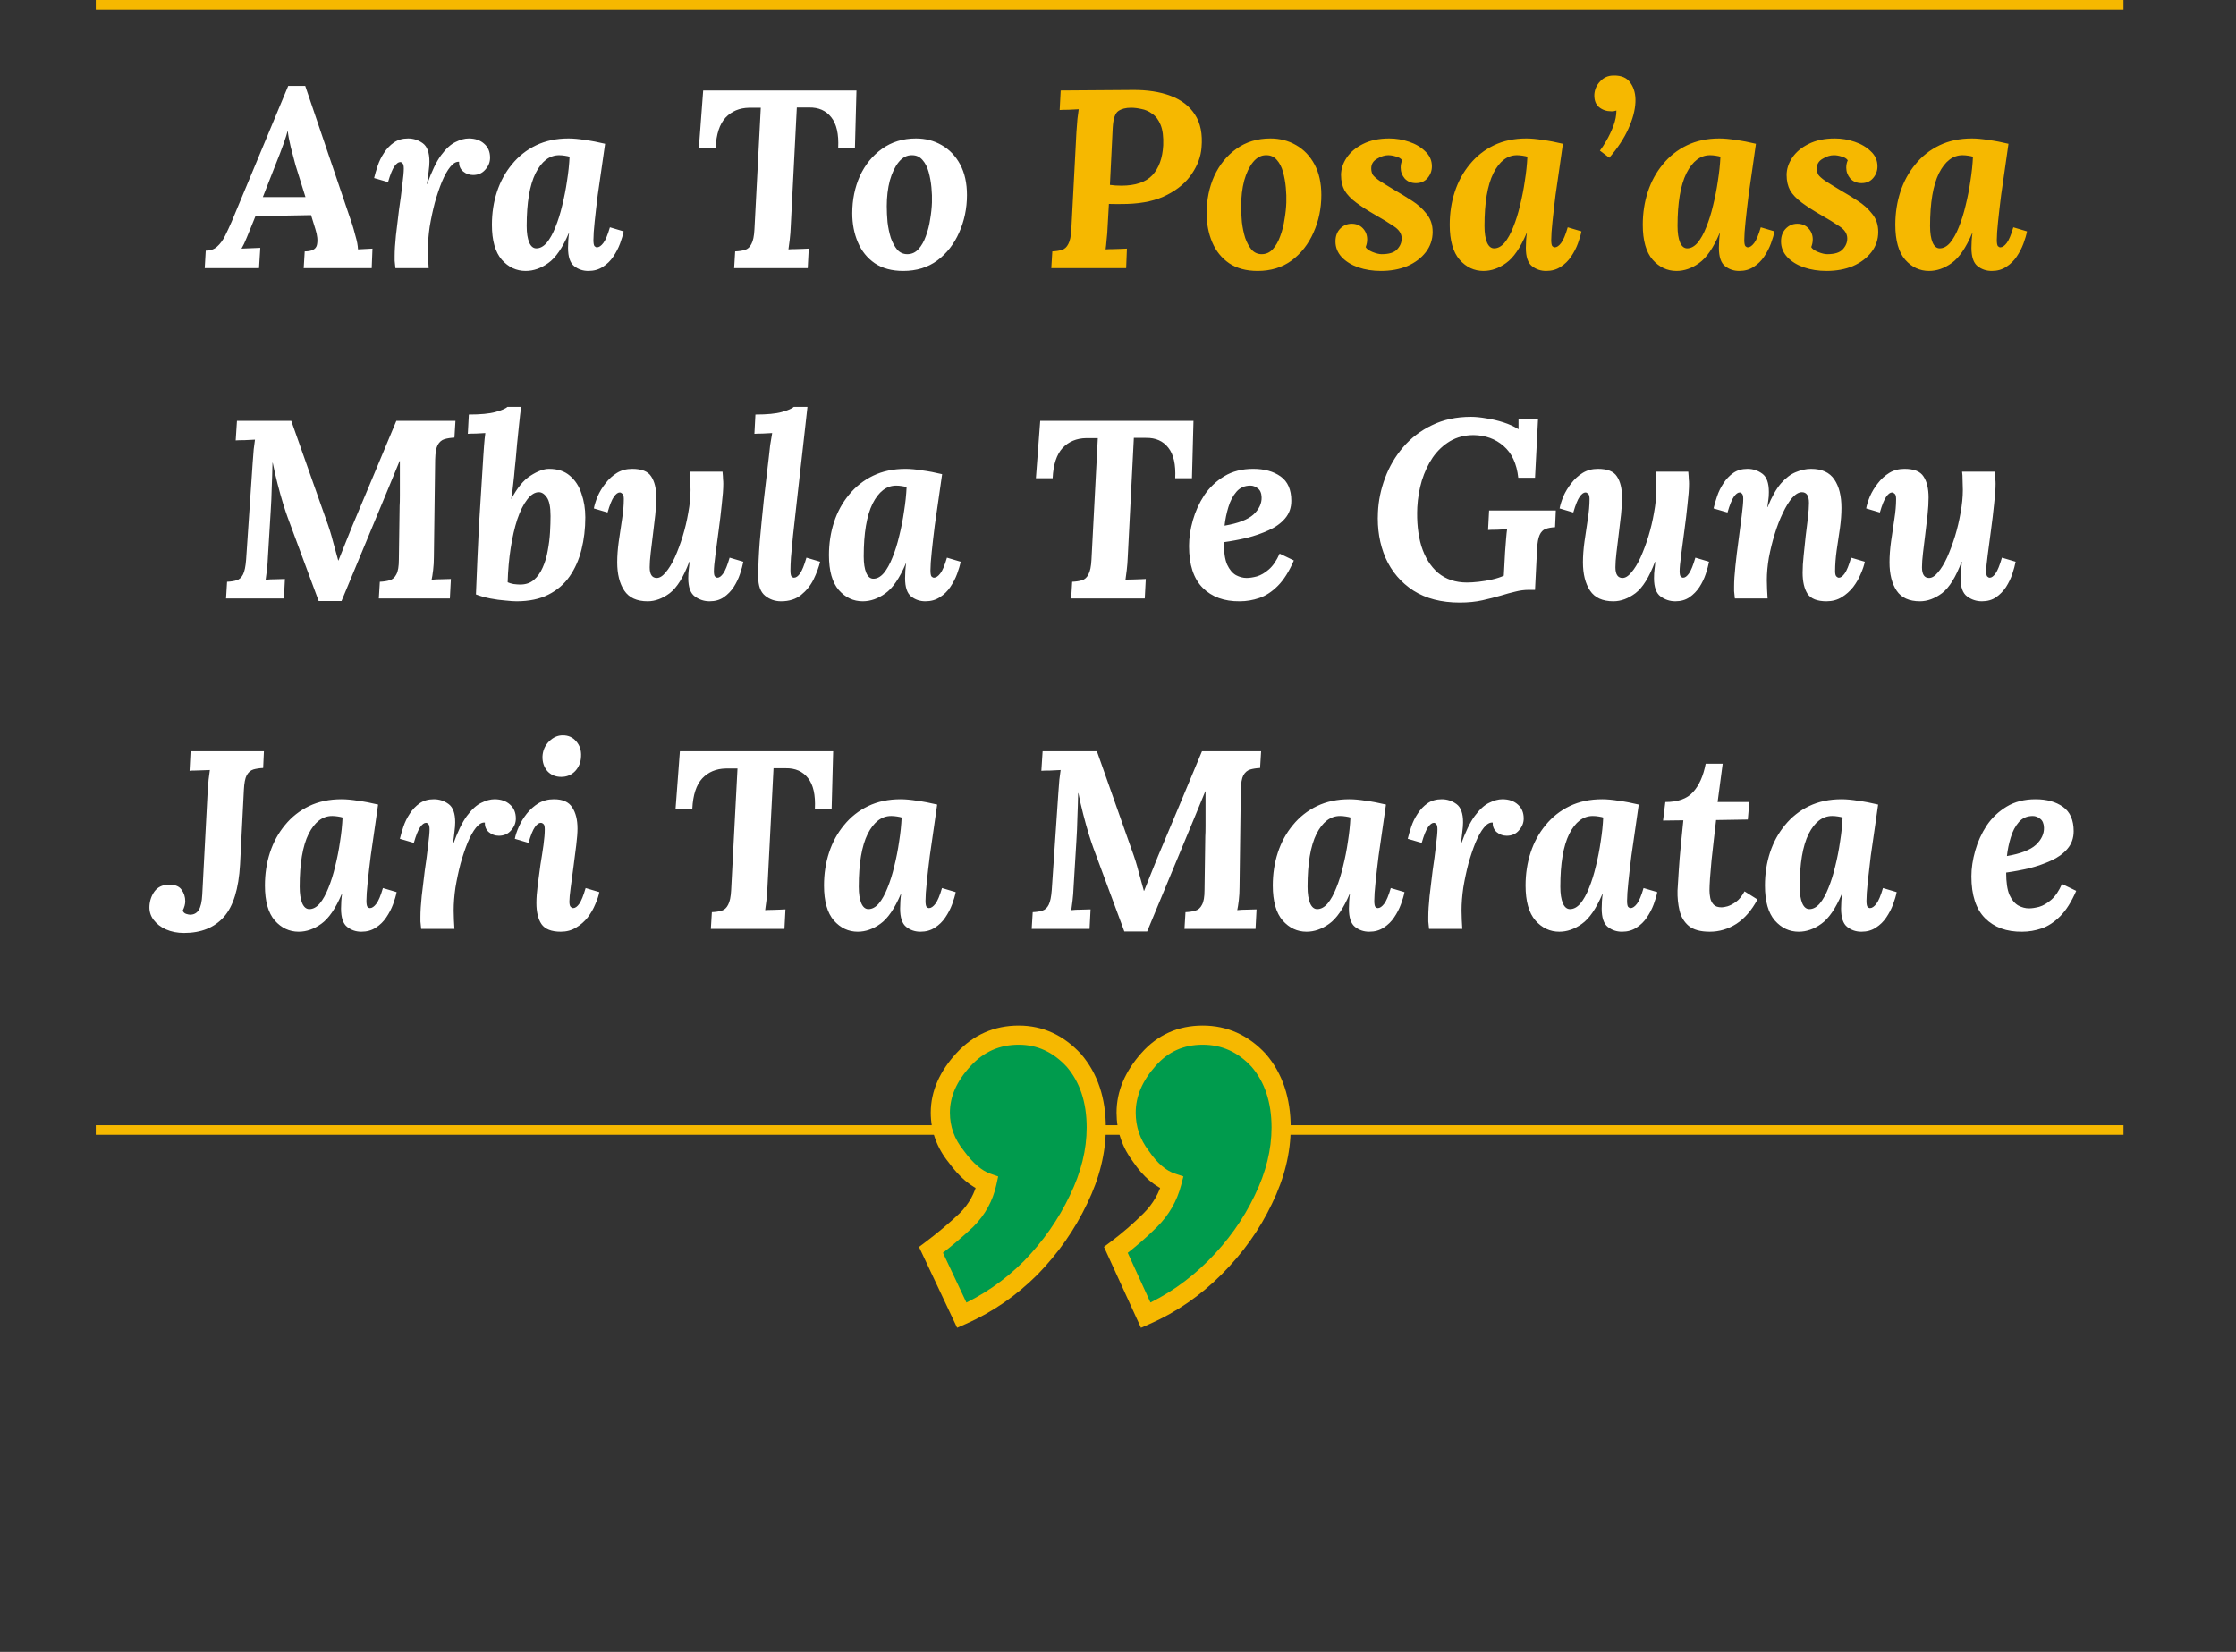 <svg width="467" height="345" viewBox="0 0 467 345" fill="none" xmlns="http://www.w3.org/2000/svg">
<rect x="0" y="0" width="467" height="345" fill="#333333" stroke="none"/>
<path d="M63.746 17.946L73.551 46.831C73.727 47.361 73.957 48.174 74.24 49.269C74.558 50.329 74.734 51.265 74.77 52.078L77.791 51.919L77.632 56H63.428L63.64 52.502C65.124 52.502 65.972 52.06 66.184 51.177C66.396 50.258 66.29 49.145 65.866 47.838L64.965 44.923L53.358 45.135L52.351 47.626C52.174 48.085 51.891 48.774 51.503 49.693C51.149 50.576 50.796 51.318 50.443 51.919L54.365 51.76L54.1 56H42.758L42.97 52.343C43.959 52.343 44.754 52.06 45.355 51.495C45.991 50.93 46.538 50.188 46.998 49.269C47.457 48.35 47.916 47.361 48.376 46.301L60.195 17.946H63.746ZM60.089 27.274C59.947 27.875 59.665 28.776 59.241 29.977C58.817 31.178 58.269 32.609 57.598 34.27L54.895 41.16H63.799L61.732 34.535C61.378 33.263 61.043 31.991 60.725 30.719C60.407 29.412 60.195 28.263 60.089 27.274ZM82.585 56C82.514 55.258 82.461 54.746 82.426 54.463C82.426 54.145 82.426 53.809 82.426 53.456C82.426 52.325 82.514 50.894 82.691 49.163C82.903 47.396 83.115 45.63 83.327 43.863C83.61 41.99 83.839 40.259 84.016 38.669C84.228 37.044 84.334 35.895 84.334 35.224C84.334 34.623 84.246 34.252 84.069 34.111C83.928 33.934 83.769 33.846 83.592 33.846C83.203 33.846 82.797 34.146 82.373 34.747C81.949 35.348 81.507 36.443 81.048 38.033L78.133 37.185C78.31 36.443 78.557 35.595 78.875 34.641C79.193 33.687 79.635 32.786 80.2 31.938C80.765 31.055 81.454 30.33 82.267 29.765C83.08 29.2 84.069 28.917 85.235 28.917C86.366 28.917 87.39 29.253 88.309 29.924C89.228 30.595 89.687 31.867 89.687 33.74C89.687 34.305 89.634 34.977 89.528 35.754C89.457 36.531 89.334 37.432 89.157 38.457H89.21C90.164 35.772 91.136 33.758 92.125 32.415C93.15 31.037 94.157 30.118 95.146 29.659C96.135 29.164 97.054 28.917 97.902 28.917C99.245 28.917 100.322 29.288 101.135 30.03C101.948 30.737 102.354 31.708 102.354 32.945C102.354 33.864 102.018 34.694 101.347 35.436C100.711 36.178 99.863 36.549 98.803 36.549C98.026 36.549 97.337 36.302 96.736 35.807C96.135 35.312 95.853 34.641 95.888 33.793C95.287 33.722 94.669 34.076 94.033 34.853C93.432 35.595 92.849 36.637 92.284 37.98C91.754 39.287 91.259 40.754 90.8 42.379C90.376 44.004 90.023 45.665 89.74 47.361C89.493 49.057 89.369 50.665 89.369 52.184C89.369 52.643 89.387 53.297 89.422 54.145C89.457 54.958 89.493 55.576 89.528 56H82.585ZM118.745 28.917C119.734 28.917 120.883 29.023 122.19 29.235C123.533 29.412 124.928 29.677 126.377 30.03C126.2 31.337 125.971 32.945 125.688 34.853C125.405 36.761 125.123 38.722 124.84 40.736C124.593 42.715 124.381 44.552 124.204 46.248C124.027 47.909 123.939 49.198 123.939 50.117C123.939 50.753 124.01 51.177 124.151 51.389C124.328 51.566 124.504 51.654 124.681 51.654C125.105 51.654 125.547 51.354 126.006 50.753C126.465 50.152 126.925 49.057 127.384 47.467L130.246 48.315C130.105 49.057 129.857 49.905 129.504 50.859C129.151 51.813 128.674 52.732 128.073 53.615C127.508 54.463 126.783 55.17 125.9 55.735C125.052 56.3 124.045 56.583 122.879 56.583C121.748 56.583 120.759 56.247 119.911 55.576C119.063 54.905 118.639 53.633 118.639 51.76C118.639 51.301 118.657 50.788 118.692 50.223C118.727 49.658 118.78 49.145 118.851 48.686H118.798C117.491 51.76 116.06 53.845 114.505 54.94C112.986 56.035 111.413 56.583 109.788 56.583C107.845 56.583 106.184 55.806 104.806 54.251C103.428 52.661 102.739 50.223 102.739 46.937C102.739 44.499 103.092 42.202 103.799 40.047C104.506 37.892 105.548 35.984 106.926 34.323C108.304 32.627 109.982 31.302 111.961 30.348C113.94 29.394 116.201 28.917 118.745 28.917ZM116.784 32.415C114.77 32.415 113.127 33.669 111.855 36.178C110.618 38.687 110 42.361 110 47.202C110 48.651 110.177 49.799 110.53 50.647C110.883 51.46 111.378 51.866 112.014 51.866C112.791 51.866 113.516 51.477 114.187 50.7C114.858 49.887 115.459 48.81 115.989 47.467C116.554 46.089 117.031 44.57 117.42 42.909C117.844 41.213 118.18 39.499 118.427 37.768C118.71 36.001 118.886 34.323 118.957 32.733C118.78 32.662 118.462 32.592 118.003 32.521C117.579 32.45 117.173 32.415 116.784 32.415ZM178.875 18.9L178.557 30.878H175.059C175.2 28.016 174.723 25.896 173.628 24.518C172.532 23.105 170.978 22.416 168.964 22.451H166.42L165.148 47.308C165.112 48.262 165.042 49.181 164.936 50.064C164.83 50.947 164.741 51.619 164.671 52.078C165.059 52.043 165.536 52.025 166.102 52.025C166.667 51.99 167.215 51.972 167.745 51.972C168.275 51.937 168.663 51.919 168.911 51.919L168.699 56H153.329L153.541 52.502C154.353 52.467 155.042 52.361 155.608 52.184C156.173 52.007 156.615 51.601 156.933 50.965C157.286 50.329 157.498 49.304 157.569 47.891L158.894 22.504H156.456C154.442 22.539 152.799 23.228 151.527 24.571C150.29 25.914 149.601 28.016 149.46 30.878H145.962L146.863 18.9H178.875ZM191.302 28.917C193.28 28.917 195.065 29.376 196.655 30.295C198.28 31.214 199.57 32.556 200.524 34.323C201.478 36.09 201.955 38.227 201.955 40.736C201.955 43.527 201.407 46.142 200.312 48.58C199.252 50.983 197.732 52.926 195.754 54.41C193.775 55.859 191.408 56.583 188.652 56.583C186.284 56.583 184.306 56.053 182.716 54.993C181.126 53.898 179.942 52.431 179.165 50.594C178.387 48.757 177.999 46.743 177.999 44.552C177.999 41.725 178.529 39.128 179.589 36.761C180.684 34.394 182.221 32.503 184.2 31.09C186.214 29.641 188.581 28.917 191.302 28.917ZM190.507 32.415C189.447 32.38 188.51 32.857 187.698 33.846C186.92 34.8 186.302 36.09 185.843 37.715C185.419 39.34 185.207 41.125 185.207 43.068C185.207 44.128 185.26 45.241 185.366 46.407C185.507 47.573 185.737 48.668 186.055 49.693C186.408 50.682 186.85 51.495 187.38 52.131C187.945 52.767 188.652 53.085 189.5 53.085C190.418 53.085 191.196 52.732 191.832 52.025C192.468 51.318 192.98 50.417 193.369 49.322C193.793 48.191 194.093 47.008 194.27 45.771C194.482 44.534 194.605 43.368 194.641 42.273C194.676 41.319 194.641 40.277 194.535 39.146C194.429 38.015 194.234 36.938 193.952 35.913C193.669 34.888 193.245 34.058 192.68 33.422C192.114 32.751 191.39 32.415 190.507 32.415ZM66.557 125.53L60.091 108.093C59.843 107.422 59.525 106.468 59.137 105.231C58.748 103.959 58.359 102.563 57.971 101.044C57.582 99.525 57.246 98.058 56.964 96.645H56.911C56.875 98.447 56.822 100.178 56.752 101.839C56.716 103.5 56.646 105.125 56.54 106.715L55.957 116.308C55.921 117.262 55.851 118.181 55.745 119.064C55.639 119.947 55.55 120.619 55.48 121.078C56.08 121.007 56.805 120.972 57.653 120.972C58.536 120.937 59.154 120.919 59.508 120.919L59.296 125H47.212L47.424 121.502C48.236 121.467 48.908 121.361 49.438 121.184C50.003 121.007 50.445 120.601 50.763 119.965C51.081 119.329 51.293 118.304 51.399 116.891L52.777 96.592C52.847 95.638 52.918 94.719 52.989 93.836C53.095 92.953 53.183 92.281 53.254 91.822C52.688 91.857 51.964 91.893 51.081 91.928C50.233 91.928 49.614 91.946 49.226 91.981L49.491 87.9H60.833L68.094 108.464C68.694 110.089 69.171 111.609 69.525 113.022C69.913 114.435 70.284 115.778 70.638 117.05H70.691C71.185 115.813 71.68 114.577 72.175 113.34C72.669 112.103 73.146 110.92 73.606 109.789C75.16 106.114 76.697 102.457 78.217 98.818C79.736 95.179 81.255 91.539 82.775 87.9H95.124L94.912 91.398C94.134 91.433 93.445 91.539 92.845 91.716C92.244 91.893 91.767 92.299 91.414 92.935C91.096 93.536 90.919 94.56 90.884 96.009L90.619 116.308C90.619 117.262 90.566 118.181 90.46 119.064C90.354 119.947 90.248 120.619 90.142 121.078C90.742 121.007 91.467 120.972 92.315 120.972C93.198 120.937 93.816 120.919 94.17 120.919L93.958 125H79.118L79.33 121.502C80.142 121.467 80.831 121.361 81.397 121.184C81.997 121.007 82.457 120.601 82.775 119.965C83.128 119.329 83.305 118.304 83.305 116.891L83.464 105.655C83.499 105.231 83.517 104.489 83.517 103.429C83.517 102.334 83.517 101.15 83.517 99.878C83.517 98.571 83.517 97.369 83.517 96.274H83.464L80.973 102.316L71.327 125.53H66.557ZM108.836 84.985C108.695 86.01 108.553 87.229 108.412 88.642C108.271 90.055 108.129 91.433 107.988 92.776C107.882 94.083 107.794 95.09 107.723 95.797C107.688 96.186 107.617 96.875 107.511 97.864C107.44 98.818 107.334 99.878 107.193 101.044C107.087 102.175 106.946 103.217 106.769 104.171H106.822C108.023 101.874 109.348 100.267 110.797 99.348C112.281 98.394 113.571 97.917 114.666 97.917C116.468 97.917 117.917 98.394 119.012 99.348C120.143 100.302 120.955 101.556 121.45 103.111C121.98 104.63 122.245 106.273 122.245 108.04C122.245 110.407 121.98 112.651 121.45 114.771C120.92 116.891 120.09 118.764 118.959 120.389C117.828 122.014 116.344 123.286 114.507 124.205C112.705 125.124 110.497 125.583 107.882 125.583C107.317 125.583 106.539 125.53 105.55 125.424C104.561 125.353 103.518 125.212 102.423 125C101.328 124.788 100.321 124.505 99.402 124.152C99.508 121.325 99.614 118.764 99.72 116.467C99.826 114.135 99.932 111.891 100.038 109.736C100.179 107.545 100.321 105.302 100.462 103.005C100.603 100.673 100.762 98.111 100.939 95.32C100.974 94.719 101.027 93.96 101.098 93.041C101.169 92.087 101.257 91.221 101.363 90.444C100.798 90.479 100.144 90.515 99.402 90.55C98.66 90.55 98.095 90.568 97.706 90.603L97.918 86.575C100.356 86.575 102.211 86.398 103.483 86.045C104.755 85.692 105.585 85.338 105.974 84.985H108.836ZM112.546 102.793C111.698 102.793 110.885 103.305 110.108 104.33C109.331 105.319 108.642 106.697 108.041 108.464C107.476 110.195 107.016 112.192 106.663 114.453C106.31 116.714 106.098 119.099 106.027 121.608C106.31 121.749 106.716 121.873 107.246 121.979C107.811 122.05 108.271 122.085 108.624 122.085C109.79 122.085 110.744 121.767 111.486 121.131C112.263 120.46 112.882 119.594 113.341 118.534C113.836 117.439 114.189 116.255 114.401 114.983C114.648 113.676 114.807 112.404 114.878 111.167C114.949 109.895 114.984 108.764 114.984 107.775C114.984 105.867 114.719 104.56 114.189 103.853C113.694 103.146 113.147 102.793 112.546 102.793ZM135.267 125.583C133.006 125.583 131.38 124.841 130.391 123.357C129.402 121.873 128.907 119.894 128.907 117.421C128.907 116.114 129.013 114.683 129.225 113.128C129.472 111.573 129.702 110.019 129.914 108.464C130.161 106.909 130.285 105.496 130.285 104.224C130.285 103.623 130.179 103.252 129.967 103.111C129.79 102.934 129.614 102.846 129.437 102.846C129.048 102.846 128.642 103.146 128.218 103.747C127.794 104.348 127.352 105.443 126.893 107.033L124.031 106.185C124.172 105.443 124.437 104.595 124.826 103.641C125.25 102.687 125.798 101.786 126.469 100.938C127.14 100.055 127.935 99.33 128.854 98.765C129.773 98.2 130.833 97.917 132.034 97.917C134.013 97.917 135.338 98.447 136.009 99.507C136.716 100.567 137.069 102.033 137.069 103.906C137.069 104.966 136.998 106.167 136.857 107.51C136.716 108.817 136.557 110.16 136.38 111.538C136.203 112.916 136.044 114.223 135.903 115.46C135.762 116.661 135.691 117.668 135.691 118.481C135.691 119.965 136.186 120.707 137.175 120.707C137.776 120.707 138.394 120.318 139.03 119.541C139.701 118.764 140.337 117.721 140.938 116.414C141.539 115.071 142.086 113.605 142.581 112.015C143.076 110.39 143.464 108.747 143.747 107.086C144.065 105.39 144.224 103.8 144.224 102.316C144.224 101.821 144.206 101.168 144.171 100.355C144.171 99.542 144.136 98.924 144.065 98.5H150.902C150.973 99.242 151.008 99.772 151.008 100.09C151.043 100.373 151.061 100.691 151.061 101.044C151.061 102.139 150.955 103.57 150.743 105.337C150.566 107.104 150.354 108.888 150.107 110.69C149.86 112.563 149.63 114.294 149.418 115.884C149.206 117.474 149.1 118.605 149.1 119.276C149.1 119.841 149.171 120.212 149.312 120.389C149.489 120.566 149.665 120.654 149.842 120.654C150.231 120.654 150.637 120.354 151.061 119.753C151.485 119.152 151.927 118.057 152.386 116.467L155.248 117.315C155.107 118.057 154.877 118.905 154.559 119.859C154.241 120.813 153.799 121.732 153.234 122.615C152.669 123.463 151.98 124.17 151.167 124.735C150.354 125.3 149.365 125.583 148.199 125.583C147.068 125.583 146.044 125.247 145.125 124.576C144.206 123.905 143.747 122.633 143.747 120.76C143.747 120.053 143.782 119.453 143.853 118.958C143.924 118.463 143.977 117.916 144.012 117.315H143.959C142.758 120.53 141.397 122.721 139.878 123.887C138.359 125.018 136.822 125.583 135.267 125.583ZM168.639 84.985C168.462 86.646 168.285 88.236 168.109 89.755C167.932 91.239 167.773 92.652 167.632 93.995C167.137 98.235 166.731 101.821 166.413 104.754C166.095 107.651 165.83 110.036 165.618 111.909C165.441 113.782 165.3 115.283 165.194 116.414C165.123 117.509 165.088 118.41 165.088 119.117C165.088 119.753 165.158 120.177 165.3 120.389C165.476 120.566 165.653 120.654 165.83 120.654C166.254 120.654 166.678 120.354 167.102 119.753C167.526 119.152 167.967 118.057 168.427 116.467L171.289 117.315C171.006 118.481 170.547 119.718 169.911 121.025C169.275 122.297 168.409 123.375 167.314 124.258C166.218 125.141 164.823 125.583 163.127 125.583C161.855 125.583 160.742 125.194 159.788 124.417C158.834 123.64 158.357 122.332 158.357 120.495C158.357 118.34 158.463 115.884 158.675 113.128C158.922 110.372 159.205 107.475 159.523 104.436C159.876 101.397 160.229 98.376 160.583 95.373C160.653 94.666 160.742 93.871 160.848 92.988C160.989 92.069 161.13 91.221 161.272 90.444C160.706 90.479 160.035 90.515 159.258 90.55C158.516 90.55 157.95 90.568 157.562 90.603L157.774 86.575C160.212 86.575 162.049 86.398 163.286 86.045C164.558 85.692 165.388 85.338 165.777 84.985H168.639ZM189.136 97.917C190.125 97.917 191.273 98.023 192.581 98.235C193.923 98.412 195.319 98.677 196.768 99.03C196.591 100.337 196.361 101.945 196.079 103.853C195.796 105.761 195.513 107.722 195.231 109.736C194.983 111.715 194.771 113.552 194.595 115.248C194.418 116.909 194.33 118.198 194.33 119.117C194.33 119.753 194.4 120.177 194.542 120.389C194.718 120.566 194.895 120.654 195.072 120.654C195.496 120.654 195.937 120.354 196.397 119.753C196.856 119.152 197.315 118.057 197.775 116.467L200.637 117.315C200.495 118.057 200.248 118.905 199.895 119.859C199.541 120.813 199.064 121.732 198.464 122.615C197.898 123.463 197.174 124.17 196.291 124.735C195.443 125.3 194.436 125.583 193.27 125.583C192.139 125.583 191.15 125.247 190.302 124.576C189.454 123.905 189.03 122.633 189.03 120.76C189.03 120.301 189.047 119.788 189.083 119.223C189.118 118.658 189.171 118.145 189.242 117.686H189.189C187.881 120.76 186.45 122.845 184.896 123.94C183.376 125.035 181.804 125.583 180.179 125.583C178.235 125.583 176.575 124.806 175.197 123.251C173.819 121.661 173.13 119.223 173.13 115.937C173.13 113.499 173.483 111.202 174.19 109.047C174.896 106.892 175.939 104.984 177.317 103.323C178.695 101.627 180.373 100.302 182.352 99.348C184.33 98.394 186.592 97.917 189.136 97.917ZM187.175 101.415C185.161 101.415 183.518 102.669 182.246 105.178C181.009 107.687 180.391 111.361 180.391 116.202C180.391 117.651 180.567 118.799 180.921 119.647C181.274 120.46 181.769 120.866 182.405 120.866C183.182 120.866 183.906 120.477 184.578 119.7C185.249 118.887 185.85 117.81 186.38 116.467C186.945 115.089 187.422 113.57 187.811 111.909C188.235 110.213 188.57 108.499 188.818 106.768C189.1 105.001 189.277 103.323 189.348 101.733C189.171 101.662 188.853 101.592 188.394 101.521C187.97 101.45 187.563 101.415 187.175 101.415ZM249.265 87.9L248.947 99.878H245.449C245.591 97.016 245.114 94.896 244.018 93.518C242.923 92.105 241.368 91.416 239.354 91.451H236.81L235.538 116.308C235.503 117.262 235.432 118.181 235.326 119.064C235.22 119.947 235.132 120.619 235.061 121.078C235.45 121.043 235.927 121.025 236.492 121.025C237.058 120.99 237.605 120.972 238.135 120.972C238.665 120.937 239.054 120.919 239.301 120.919L239.089 125H223.719L223.931 121.502C224.744 121.467 225.433 121.361 225.998 121.184C226.564 121.007 227.005 120.601 227.323 119.965C227.677 119.329 227.889 118.304 227.959 116.891L229.284 91.504H226.846C224.832 91.539 223.189 92.228 221.917 93.571C220.681 94.914 219.992 97.016 219.85 99.878H216.352L217.253 87.9H249.265ZM261.745 97.917C264.077 97.917 265.985 98.447 267.469 99.507C268.953 100.567 269.695 102.263 269.695 104.595C269.695 106.044 269.254 107.28 268.37 108.305C267.522 109.294 266.392 110.107 264.978 110.743C263.6 111.379 262.081 111.909 260.42 112.333C258.76 112.722 257.152 113.022 255.597 113.234C255.597 115.248 255.827 116.803 256.286 117.898C256.781 118.958 257.399 119.7 258.141 120.124C258.883 120.513 259.625 120.707 260.367 120.707C260.968 120.707 261.675 120.601 262.487 120.389C263.335 120.142 264.183 119.647 265.031 118.905C265.879 118.163 266.621 117.068 267.257 115.619L270.225 117.05C269.236 119.347 268.123 121.113 266.886 122.35C265.65 123.587 264.36 124.435 263.017 124.894C261.675 125.353 260.314 125.583 258.936 125.583C255.686 125.618 253.106 124.682 251.198 122.774C249.29 120.866 248.336 117.951 248.336 114.029C248.336 112.333 248.601 110.549 249.131 108.676C249.661 106.803 250.456 105.054 251.516 103.429C252.612 101.804 254.007 100.479 255.703 99.454C257.399 98.429 259.413 97.917 261.745 97.917ZM261.162 101.415C259.961 101.415 258.989 101.839 258.247 102.687C257.505 103.535 256.94 104.613 256.551 105.92C256.163 107.192 255.898 108.482 255.756 109.789C258.618 109.294 260.632 108.517 261.798 107.457C262.964 106.362 263.53 105.16 263.494 103.853C263.459 102.97 263.194 102.351 262.699 101.998C262.205 101.609 261.692 101.415 261.162 101.415ZM304.857 125.848C301.041 125.848 297.825 125.018 295.211 123.357C292.596 121.661 290.653 119.382 289.381 116.52C288.144 113.658 287.614 110.478 287.791 106.98C287.897 104.577 288.391 102.192 289.275 99.825C290.158 97.458 291.412 95.32 293.038 93.412C294.698 91.469 296.712 89.932 299.08 88.801C301.447 87.635 304.168 87.052 307.242 87.052C308.16 87.052 309.22 87.158 310.422 87.37C311.623 87.547 312.824 87.829 314.026 88.218C315.227 88.607 316.269 89.084 317.153 89.649V87.423H321.234L320.598 99.772H317.1C316.782 96.839 315.757 94.631 314.026 93.147C312.33 91.663 310.245 90.903 307.772 90.868C305.934 90.868 304.291 91.292 302.843 92.14C301.429 92.988 300.228 94.119 299.239 95.532C298.285 96.945 297.525 98.553 296.96 100.355C296.43 102.157 296.112 104.012 296.006 105.92C295.864 108.959 296.147 111.662 296.854 114.029C297.596 116.396 298.762 118.269 300.352 119.647C301.977 120.99 303.991 121.661 306.394 121.661C307.065 121.661 307.878 121.608 308.832 121.502C309.786 121.396 310.722 121.237 311.641 121.025C312.595 120.813 313.407 120.548 314.079 120.23L314.344 115.301C314.414 114.347 314.485 113.428 314.556 112.545C314.626 111.662 314.697 110.99 314.768 110.531C314.202 110.566 313.496 110.602 312.648 110.637C311.8 110.637 311.181 110.655 310.793 110.69L311.005 106.609H324.944L324.785 110.107C324.007 110.142 323.336 110.266 322.771 110.478C322.241 110.69 321.834 111.114 321.552 111.75C321.269 112.386 321.092 113.375 321.022 114.718L320.598 123.198H319.273C318.354 123.198 317.418 123.322 316.464 123.569C315.545 123.781 314.573 124.046 313.549 124.364C312.347 124.717 311.04 125.053 309.627 125.371C308.213 125.689 306.623 125.848 304.857 125.848ZM336.967 125.583C334.706 125.583 333.081 124.841 332.091 123.357C331.102 121.873 330.607 119.894 330.607 117.421C330.607 116.114 330.713 114.683 330.925 113.128C331.173 111.573 331.402 110.019 331.614 108.464C331.862 106.909 331.985 105.496 331.985 104.224C331.985 103.623 331.879 103.252 331.667 103.111C331.491 102.934 331.314 102.846 331.137 102.846C330.749 102.846 330.342 103.146 329.918 103.747C329.494 104.348 329.053 105.443 328.593 107.033L325.731 106.185C325.873 105.443 326.138 104.595 326.526 103.641C326.95 102.687 327.498 101.786 328.169 100.938C328.841 100.055 329.636 99.33 330.554 98.765C331.473 98.2 332.533 97.917 333.734 97.917C335.713 97.917 337.038 98.447 337.709 99.507C338.416 100.567 338.769 102.033 338.769 103.906C338.769 104.966 338.699 106.167 338.557 107.51C338.416 108.817 338.257 110.16 338.08 111.538C337.904 112.916 337.745 114.223 337.603 115.46C337.462 116.661 337.391 117.668 337.391 118.481C337.391 119.965 337.886 120.707 338.875 120.707C339.476 120.707 340.094 120.318 340.73 119.541C341.402 118.764 342.038 117.721 342.638 116.414C343.239 115.071 343.787 113.605 344.281 112.015C344.776 110.39 345.165 108.747 345.447 107.086C345.765 105.39 345.924 103.8 345.924 102.316C345.924 101.821 345.907 101.168 345.871 100.355C345.871 99.542 345.836 98.924 345.765 98.5H352.602C352.673 99.242 352.708 99.772 352.708 100.09C352.744 100.373 352.761 100.691 352.761 101.044C352.761 102.139 352.655 103.57 352.443 105.337C352.267 107.104 352.055 108.888 351.807 110.69C351.56 112.563 351.33 114.294 351.118 115.884C350.906 117.474 350.8 118.605 350.8 119.276C350.8 119.841 350.871 120.212 351.012 120.389C351.189 120.566 351.366 120.654 351.542 120.654C351.931 120.654 352.337 120.354 352.761 119.753C353.185 119.152 353.627 118.057 354.086 116.467L356.948 117.315C356.807 118.057 356.577 118.905 356.259 119.859C355.941 120.813 355.5 121.732 354.934 122.615C354.369 123.463 353.68 124.17 352.867 124.735C352.055 125.3 351.065 125.583 349.899 125.583C348.769 125.583 347.744 125.247 346.825 124.576C345.907 123.905 345.447 122.633 345.447 120.76C345.447 120.053 345.483 119.453 345.553 118.958C345.624 118.463 345.677 117.916 345.712 117.315H345.659C344.458 120.53 343.098 122.721 341.578 123.887C340.059 125.018 338.522 125.583 336.967 125.583ZM381.469 125.583C379.526 125.583 378.201 125.053 377.494 123.993C376.823 122.933 376.487 121.467 376.487 119.594C376.487 118.534 376.558 117.35 376.699 116.043C376.84 114.7 376.982 113.34 377.123 111.962C377.3 110.584 377.459 109.294 377.6 108.093C377.741 106.856 377.812 105.832 377.812 105.019C377.812 103.535 377.317 102.793 376.328 102.793C375.692 102.793 375.021 103.182 374.314 103.959C373.643 104.736 372.989 105.796 372.353 107.139C371.717 108.446 371.152 109.913 370.657 111.538C370.162 113.128 369.756 114.771 369.438 116.467C369.155 118.128 369.014 119.7 369.014 121.184C369.014 121.643 369.032 122.297 369.067 123.145C369.102 123.958 369.138 124.576 369.173 125H362.336C362.265 124.258 362.212 123.746 362.177 123.463C362.177 123.145 362.177 122.809 362.177 122.456C362.177 121.361 362.265 119.965 362.442 118.269C362.619 116.538 362.831 114.789 363.078 113.022C363.325 111.114 363.555 109.347 363.767 107.722C363.979 106.061 364.085 104.895 364.085 104.224C364.085 103.623 363.997 103.252 363.82 103.111C363.679 102.934 363.52 102.846 363.343 102.846C362.954 102.846 362.548 103.146 362.124 103.747C361.7 104.348 361.258 105.443 360.799 107.033L357.884 106.185C358.061 105.443 358.308 104.595 358.626 103.641C358.944 102.687 359.386 101.786 359.951 100.938C360.516 100.055 361.205 99.33 362.018 98.765C362.831 98.2 363.82 97.917 364.986 97.917C366.117 97.917 367.141 98.253 368.06 98.924C368.979 99.595 369.438 100.867 369.438 102.74C369.438 103.411 369.403 103.959 369.332 104.383C369.261 104.807 369.191 105.319 369.12 105.92H369.173C370.021 103.8 370.94 102.157 371.929 100.991C372.954 99.825 373.996 99.03 375.056 98.606C376.151 98.147 377.211 97.917 378.236 97.917C380.497 97.917 382.123 98.659 383.112 100.143C384.101 101.592 384.596 103.57 384.596 106.079C384.596 107.351 384.49 108.764 384.278 110.319C384.066 111.874 383.836 113.428 383.589 114.983C383.377 116.538 383.271 117.969 383.271 119.276C383.271 119.841 383.359 120.212 383.536 120.389C383.713 120.566 383.889 120.654 384.066 120.654C384.455 120.654 384.861 120.354 385.285 119.753C385.709 119.152 386.151 118.057 386.61 116.467L389.472 117.315C389.331 118.057 389.048 118.905 388.624 119.859C388.235 120.813 387.705 121.732 387.034 122.615C386.363 123.463 385.568 124.17 384.649 124.735C383.73 125.3 382.67 125.583 381.469 125.583ZM400.992 125.583C398.73 125.583 397.105 124.841 396.116 123.357C395.126 121.873 394.632 119.894 394.632 117.421C394.632 116.114 394.738 114.683 394.95 113.128C395.197 111.573 395.427 110.019 395.639 108.464C395.886 106.909 396.01 105.496 396.01 104.224C396.01 103.623 395.904 103.252 395.692 103.111C395.515 102.934 395.338 102.846 395.162 102.846C394.773 102.846 394.367 103.146 393.943 103.747C393.519 104.348 393.077 105.443 392.618 107.033L389.756 106.185C389.897 105.443 390.162 104.595 390.551 103.641C390.975 102.687 391.522 101.786 392.194 100.938C392.865 100.055 393.66 99.33 394.579 98.765C395.497 98.2 396.557 97.917 397.759 97.917C399.737 97.917 401.062 98.447 401.734 99.507C402.44 100.567 402.794 102.033 402.794 103.906C402.794 104.966 402.723 106.167 402.582 107.51C402.44 108.817 402.281 110.16 402.105 111.538C401.928 112.916 401.769 114.223 401.628 115.46C401.486 116.661 401.416 117.668 401.416 118.481C401.416 119.965 401.91 120.707 402.9 120.707C403.5 120.707 404.119 120.318 404.755 119.541C405.426 118.764 406.062 117.721 406.663 116.414C407.263 115.071 407.811 113.605 408.306 112.015C408.8 110.39 409.189 108.747 409.472 107.086C409.79 105.39 409.949 103.8 409.949 102.316C409.949 101.821 409.931 101.168 409.896 100.355C409.896 99.542 409.86 98.924 409.79 98.5H416.627C416.697 99.242 416.733 99.772 416.733 100.09C416.768 100.373 416.786 100.691 416.786 101.044C416.786 102.139 416.68 103.57 416.468 105.337C416.291 107.104 416.079 108.888 415.832 110.69C415.584 112.563 415.355 114.294 415.143 115.884C414.931 117.474 414.825 118.605 414.825 119.276C414.825 119.841 414.895 120.212 415.037 120.389C415.213 120.566 415.39 120.654 415.567 120.654C415.955 120.654 416.362 120.354 416.786 119.753C417.21 119.152 417.651 118.057 418.111 116.467L420.973 117.315C420.831 118.057 420.602 118.905 420.284 119.859C419.966 120.813 419.524 121.732 418.959 122.615C418.393 123.463 417.704 124.17 416.892 124.735C416.079 125.3 415.09 125.583 413.924 125.583C412.793 125.583 411.768 125.247 410.85 124.576C409.931 123.905 409.472 122.633 409.472 120.76C409.472 120.053 409.507 119.453 409.578 118.958C409.648 118.463 409.701 117.916 409.737 117.315H409.684C408.482 120.53 407.122 122.721 405.603 123.887C404.083 125.018 402.546 125.583 400.992 125.583ZM55.12 156.9L54.961 160.398C54.184 160.433 53.495 160.539 52.894 160.716C52.328 160.893 51.869 161.299 51.516 161.935C51.198 162.536 51.004 163.56 50.933 165.009L50.138 180.538C49.855 185.626 48.724 189.283 46.746 191.509C44.767 193.735 41.993 194.848 38.425 194.848C37.047 194.848 35.792 194.601 34.662 194.106C33.566 193.611 32.701 192.94 32.065 192.092C31.429 191.244 31.146 190.272 31.217 189.177C31.288 188.046 31.641 187.039 32.277 186.156C32.948 185.273 33.885 184.813 35.086 184.778C36.428 184.707 37.365 185.043 37.895 185.785C38.425 186.492 38.69 187.304 38.69 188.223C38.69 188.824 38.513 189.477 38.16 190.184C38.301 190.537 38.548 190.767 38.902 190.873C39.255 190.979 39.52 191.032 39.697 191.032C40.474 191.032 41.075 190.714 41.499 190.078C41.923 189.407 42.17 188.329 42.241 186.845L43.354 165.592C43.425 164.638 43.495 163.719 43.566 162.836C43.672 161.953 43.76 161.281 43.831 160.822C43.477 160.822 43.001 160.84 42.4 160.875C41.834 160.875 41.287 160.893 40.757 160.928C40.227 160.928 39.838 160.946 39.591 160.981L39.803 156.9H55.12ZM71.335 166.917C72.324 166.917 73.473 167.023 74.78 167.235C76.123 167.412 77.518 167.677 78.967 168.03C78.79 169.337 78.561 170.945 78.278 172.853C77.995 174.761 77.713 176.722 77.43 178.736C77.183 180.715 76.971 182.552 76.794 184.248C76.617 185.909 76.529 187.198 76.529 188.117C76.529 188.753 76.6 189.177 76.741 189.389C76.918 189.566 77.094 189.654 77.271 189.654C77.695 189.654 78.137 189.354 78.596 188.753C79.055 188.152 79.515 187.057 79.974 185.467L82.836 186.315C82.695 187.057 82.447 187.905 82.094 188.859C81.741 189.813 81.264 190.732 80.663 191.615C80.098 192.463 79.373 193.17 78.49 193.735C77.642 194.3 76.635 194.583 75.469 194.583C74.338 194.583 73.349 194.247 72.501 193.576C71.653 192.905 71.229 191.633 71.229 189.76C71.229 189.301 71.247 188.788 71.282 188.223C71.317 187.658 71.37 187.145 71.441 186.686H71.388C70.081 189.76 68.65 191.845 67.095 192.94C65.576 194.035 64.003 194.583 62.378 194.583C60.435 194.583 58.774 193.806 57.396 192.251C56.018 190.661 55.329 188.223 55.329 184.937C55.329 182.499 55.682 180.202 56.389 178.047C57.096 175.892 58.138 173.984 59.516 172.323C60.894 170.627 62.572 169.302 64.551 168.348C66.53 167.394 68.791 166.917 71.335 166.917ZM69.374 170.415C67.36 170.415 65.717 171.669 64.445 174.178C63.208 176.687 62.59 180.361 62.59 185.202C62.59 186.651 62.767 187.799 63.12 188.647C63.473 189.46 63.968 189.866 64.604 189.866C65.381 189.866 66.106 189.477 66.777 188.7C67.448 187.887 68.049 186.81 68.579 185.467C69.144 184.089 69.621 182.57 70.01 180.909C70.434 179.213 70.77 177.499 71.017 175.768C71.3 174.001 71.476 172.323 71.547 170.733C71.37 170.662 71.052 170.592 70.593 170.521C70.169 170.45 69.763 170.415 69.374 170.415ZM87.968 194C87.897 193.258 87.844 192.746 87.809 192.463C87.809 192.145 87.809 191.809 87.809 191.456C87.809 190.325 87.897 188.894 88.074 187.163C88.286 185.396 88.498 183.63 88.71 181.863C88.993 179.99 89.222 178.259 89.399 176.669C89.611 175.044 89.717 173.895 89.717 173.224C89.717 172.623 89.629 172.252 89.452 172.111C89.311 171.934 89.151 171.846 88.975 171.846C88.586 171.846 88.18 172.146 87.756 172.747C87.332 173.348 86.89 174.443 86.431 176.033L83.516 175.185C83.692 174.443 83.94 173.595 84.258 172.641C84.576 171.687 85.017 170.786 85.583 169.938C86.148 169.055 86.837 168.33 87.65 167.765C88.463 167.2 89.452 166.917 90.618 166.917C91.749 166.917 92.773 167.253 93.692 167.924C94.611 168.595 95.07 169.867 95.07 171.74C95.07 172.305 95.017 172.977 94.911 173.754C94.84 174.531 94.716 175.432 94.54 176.457H94.593C95.547 173.772 96.519 171.758 97.508 170.415C98.532 169.037 99.54 168.118 100.529 167.659C101.518 167.164 102.437 166.917 103.285 166.917C104.627 166.917 105.705 167.288 106.518 168.03C107.33 168.737 107.737 169.708 107.737 170.945C107.737 171.864 107.401 172.694 106.73 173.436C106.094 174.178 105.246 174.549 104.186 174.549C103.408 174.549 102.719 174.302 102.119 173.807C101.518 173.312 101.235 172.641 101.271 171.793C100.67 171.722 100.052 172.076 99.416 172.853C98.815 173.595 98.232 174.637 97.667 175.98C97.137 177.287 96.642 178.754 96.183 180.379C95.759 182.004 95.406 183.665 95.123 185.361C94.876 187.057 94.752 188.665 94.752 190.184C94.752 190.643 94.769 191.297 94.805 192.145C94.84 192.958 94.876 193.576 94.911 194H87.968ZM117.541 153.561C118.707 153.561 119.643 153.985 120.35 154.833C121.092 155.681 121.428 156.723 121.357 157.96C121.322 159.161 120.915 160.186 120.138 161.034C119.361 161.847 118.389 162.253 117.223 162.253C116.022 162.253 115.05 161.847 114.308 161.034C113.601 160.186 113.266 159.161 113.301 157.96C113.372 156.723 113.831 155.681 114.679 154.833C115.527 153.985 116.481 153.561 117.541 153.561ZM115.686 166.917C117.523 166.917 118.795 167.482 119.502 168.613C120.244 169.708 120.615 171.192 120.615 173.065C120.615 173.913 120.527 175.061 120.35 176.51C120.173 177.959 119.979 179.478 119.767 181.068C119.555 182.658 119.361 184.107 119.184 185.414C119.007 186.721 118.919 187.675 118.919 188.276C118.919 188.841 119.007 189.212 119.184 189.389C119.361 189.566 119.537 189.654 119.714 189.654C120.138 189.654 120.562 189.354 120.986 188.753C121.41 188.152 121.852 187.057 122.311 185.467L125.173 186.315C125.032 187.057 124.749 187.905 124.325 188.859C123.936 189.813 123.406 190.732 122.735 191.615C122.064 192.463 121.251 193.17 120.297 193.735C119.378 194.3 118.318 194.583 117.117 194.583C115.174 194.583 113.831 194.053 113.089 192.993C112.382 191.933 112.029 190.467 112.029 188.594C112.029 187.569 112.117 186.35 112.294 184.937C112.471 183.524 112.665 182.075 112.877 180.591C113.124 179.107 113.336 177.729 113.513 176.457C113.69 175.15 113.778 174.072 113.778 173.224C113.778 172.623 113.69 172.252 113.513 172.111C113.336 171.934 113.142 171.846 112.93 171.846C112.541 171.846 112.135 172.146 111.711 172.747C111.287 173.348 110.845 174.443 110.386 176.033L107.524 175.185C107.665 174.443 107.948 173.595 108.372 172.641C108.796 171.687 109.344 170.786 110.015 169.938C110.722 169.055 111.534 168.33 112.453 167.765C113.407 167.2 114.485 166.917 115.686 166.917ZM174.01 156.9L173.692 168.878H170.194C170.335 166.016 169.858 163.896 168.763 162.518C167.667 161.105 166.113 160.416 164.099 160.451H161.555L160.283 185.308C160.247 186.262 160.177 187.181 160.071 188.064C159.965 188.947 159.876 189.619 159.806 190.078C160.194 190.043 160.671 190.025 161.237 190.025C161.802 189.99 162.35 189.972 162.88 189.972C163.41 189.937 163.798 189.919 164.046 189.919L163.834 194H148.464L148.676 190.502C149.488 190.467 150.177 190.361 150.743 190.184C151.308 190.007 151.75 189.601 152.068 188.965C152.421 188.329 152.633 187.304 152.704 185.891L154.029 160.504H151.591C149.577 160.539 147.934 161.228 146.662 162.571C145.425 163.914 144.736 166.016 144.595 168.878H141.097L141.998 156.9H174.01ZM188.101 166.917C189.09 166.917 190.238 167.023 191.546 167.235C192.888 167.412 194.284 167.677 195.733 168.03C195.556 169.337 195.326 170.945 195.044 172.853C194.761 174.761 194.478 176.722 194.196 178.736C193.948 180.715 193.736 182.552 193.56 184.248C193.383 185.909 193.295 187.198 193.295 188.117C193.295 188.753 193.365 189.177 193.507 189.389C193.683 189.566 193.86 189.654 194.037 189.654C194.461 189.654 194.902 189.354 195.362 188.753C195.821 188.152 196.28 187.057 196.74 185.467L199.602 186.315C199.46 187.057 199.213 187.905 198.86 188.859C198.506 189.813 198.029 190.732 197.429 191.615C196.863 192.463 196.139 193.17 195.256 193.735C194.408 194.3 193.401 194.583 192.235 194.583C191.104 194.583 190.115 194.247 189.267 193.576C188.419 192.905 187.995 191.633 187.995 189.76C187.995 189.301 188.012 188.788 188.048 188.223C188.083 187.658 188.136 187.145 188.207 186.686H188.154C186.846 189.76 185.415 191.845 183.861 192.94C182.341 194.035 180.769 194.583 179.144 194.583C177.2 194.583 175.54 193.806 174.162 192.251C172.784 190.661 172.095 188.223 172.095 184.937C172.095 182.499 172.448 180.202 173.155 178.047C173.861 175.892 174.904 173.984 176.282 172.323C177.66 170.627 179.338 169.302 181.317 168.348C183.295 167.394 185.557 166.917 188.101 166.917ZM186.14 170.415C184.126 170.415 182.483 171.669 181.211 174.178C179.974 176.687 179.356 180.361 179.356 185.202C179.356 186.651 179.532 187.799 179.886 188.647C180.239 189.46 180.734 189.866 181.37 189.866C182.147 189.866 182.871 189.477 183.543 188.7C184.214 187.887 184.815 186.81 185.345 185.467C185.91 184.089 186.387 182.57 186.776 180.909C187.2 179.213 187.535 177.499 187.783 175.768C188.065 174.001 188.242 172.323 188.313 170.733C188.136 170.662 187.818 170.592 187.359 170.521C186.935 170.45 186.528 170.415 186.14 170.415ZM234.821 194.53L228.355 177.093C228.108 176.422 227.79 175.468 227.401 174.231C227.013 172.959 226.624 171.563 226.235 170.044C225.847 168.525 225.511 167.058 225.228 165.645H225.175C225.14 167.447 225.087 169.178 225.016 170.839C224.981 172.5 224.91 174.125 224.804 175.715L224.221 185.308C224.186 186.262 224.115 187.181 224.009 188.064C223.903 188.947 223.815 189.619 223.744 190.078C224.345 190.007 225.069 189.972 225.917 189.972C226.801 189.937 227.419 189.919 227.772 189.919L227.56 194H215.476L215.688 190.502C216.501 190.467 217.172 190.361 217.702 190.184C218.268 190.007 218.709 189.601 219.027 188.965C219.345 188.329 219.557 187.304 219.663 185.891L221.041 165.592C221.112 164.638 221.183 163.719 221.253 162.836C221.359 161.953 221.448 161.281 221.518 160.822C220.953 160.857 220.229 160.893 219.345 160.928C218.497 160.928 217.879 160.946 217.49 160.981L217.755 156.9H229.097L236.358 177.464C236.959 179.089 237.436 180.609 237.789 182.022C238.178 183.435 238.549 184.778 238.902 186.05H238.955C239.45 184.813 239.945 183.577 240.439 182.34C240.934 181.103 241.411 179.92 241.87 178.789C243.425 175.114 244.962 171.457 246.481 167.818C248.001 164.179 249.52 160.539 251.039 156.9H263.388L263.176 160.398C262.399 160.433 261.71 160.539 261.109 160.716C260.509 160.893 260.032 161.299 259.678 161.935C259.36 162.536 259.184 163.56 259.148 165.009L258.883 185.308C258.883 186.262 258.83 187.181 258.724 188.064C258.618 188.947 258.512 189.619 258.406 190.078C259.007 190.007 259.731 189.972 260.579 189.972C261.463 189.937 262.081 189.919 262.434 189.919L262.222 194H247.382L247.594 190.502C248.407 190.467 249.096 190.361 249.661 190.184C250.262 190.007 250.721 189.601 251.039 188.965C251.393 188.329 251.569 187.304 251.569 185.891L251.728 174.655C251.764 174.231 251.781 173.489 251.781 172.429C251.781 171.334 251.781 170.15 251.781 168.878C251.781 167.571 251.781 166.369 251.781 165.274H251.728L249.237 171.316L239.591 194.53H234.821ZM281.834 166.917C282.823 166.917 283.972 167.023 285.279 167.235C286.622 167.412 288.017 167.677 289.466 168.03C289.289 169.337 289.06 170.945 288.777 172.853C288.494 174.761 288.212 176.722 287.929 178.736C287.682 180.715 287.47 182.552 287.293 184.248C287.116 185.909 287.028 187.198 287.028 188.117C287.028 188.753 287.099 189.177 287.24 189.389C287.417 189.566 287.593 189.654 287.77 189.654C288.194 189.654 288.636 189.354 289.095 188.753C289.554 188.152 290.014 187.057 290.473 185.467L293.335 186.315C293.194 187.057 292.946 187.905 292.593 188.859C292.24 189.813 291.763 190.732 291.162 191.615C290.597 192.463 289.872 193.17 288.989 193.735C288.141 194.3 287.134 194.583 285.968 194.583C284.837 194.583 283.848 194.247 283 193.576C282.152 192.905 281.728 191.633 281.728 189.76C281.728 189.301 281.746 188.788 281.781 188.223C281.816 187.658 281.869 187.145 281.94 186.686H281.887C280.58 189.76 279.149 191.845 277.594 192.94C276.075 194.035 274.502 194.583 272.877 194.583C270.934 194.583 269.273 193.806 267.895 192.251C266.517 190.661 265.828 188.223 265.828 184.937C265.828 182.499 266.181 180.202 266.888 178.047C267.595 175.892 268.637 173.984 270.015 172.323C271.393 170.627 273.071 169.302 275.05 168.348C277.029 167.394 279.29 166.917 281.834 166.917ZM279.873 170.415C277.859 170.415 276.216 171.669 274.944 174.178C273.707 176.687 273.089 180.361 273.089 185.202C273.089 186.651 273.266 187.799 273.619 188.647C273.972 189.46 274.467 189.866 275.103 189.866C275.88 189.866 276.605 189.477 277.276 188.7C277.947 187.887 278.548 186.81 279.078 185.467C279.643 184.089 280.12 182.57 280.509 180.909C280.933 179.213 281.269 177.499 281.516 175.768C281.799 174.001 281.975 172.323 282.046 170.733C281.869 170.662 281.551 170.592 281.092 170.521C280.668 170.45 280.262 170.415 279.873 170.415ZM298.467 194C298.396 193.258 298.343 192.746 298.308 192.463C298.308 192.145 298.308 191.809 298.308 191.456C298.308 190.325 298.396 188.894 298.573 187.163C298.785 185.396 298.997 183.63 299.209 181.863C299.491 179.99 299.721 178.259 299.898 176.669C300.11 175.044 300.216 173.895 300.216 173.224C300.216 172.623 300.127 172.252 299.951 172.111C299.809 171.934 299.65 171.846 299.474 171.846C299.085 171.846 298.679 172.146 298.255 172.747C297.831 173.348 297.389 174.443 296.93 176.033L294.015 175.185C294.191 174.443 294.439 173.595 294.757 172.641C295.075 171.687 295.516 170.786 296.082 169.938C296.647 169.055 297.336 168.33 298.149 167.765C298.961 167.2 299.951 166.917 301.117 166.917C302.247 166.917 303.272 167.253 304.191 167.924C305.109 168.595 305.569 169.867 305.569 171.74C305.569 172.305 305.516 172.977 305.41 173.754C305.339 174.531 305.215 175.432 305.039 176.457H305.092C306.046 173.772 307.017 171.758 308.007 170.415C309.031 169.037 310.038 168.118 311.028 167.659C312.017 167.164 312.936 166.917 313.784 166.917C315.126 166.917 316.204 167.288 317.017 168.03C317.829 168.737 318.236 169.708 318.236 170.945C318.236 171.864 317.9 172.694 317.229 173.436C316.593 174.178 315.745 174.549 314.685 174.549C313.907 174.549 313.218 174.302 312.618 173.807C312.017 173.312 311.734 172.641 311.77 171.793C311.169 171.722 310.551 172.076 309.915 172.853C309.314 173.595 308.731 174.637 308.166 175.98C307.636 177.287 307.141 178.754 306.682 180.379C306.258 182.004 305.904 183.665 305.622 185.361C305.374 187.057 305.251 188.665 305.251 190.184C305.251 190.643 305.268 191.297 305.304 192.145C305.339 192.958 305.374 193.576 305.41 194H298.467ZM334.627 166.917C335.616 166.917 336.765 167.023 338.072 167.235C339.415 167.412 340.81 167.677 342.259 168.03C342.082 169.337 341.853 170.945 341.57 172.853C341.287 174.761 341.005 176.722 340.722 178.736C340.475 180.715 340.263 182.552 340.086 184.248C339.909 185.909 339.821 187.198 339.821 188.117C339.821 188.753 339.892 189.177 340.033 189.389C340.21 189.566 340.386 189.654 340.563 189.654C340.987 189.654 341.429 189.354 341.888 188.753C342.347 188.152 342.807 187.057 343.266 185.467L346.128 186.315C345.987 187.057 345.739 187.905 345.386 188.859C345.033 189.813 344.556 190.732 343.955 191.615C343.39 192.463 342.665 193.17 341.782 193.735C340.934 194.3 339.927 194.583 338.761 194.583C337.63 194.583 336.641 194.247 335.793 193.576C334.945 192.905 334.521 191.633 334.521 189.76C334.521 189.301 334.539 188.788 334.574 188.223C334.609 187.658 334.662 187.145 334.733 186.686H334.68C333.373 189.76 331.942 191.845 330.387 192.94C328.868 194.035 327.295 194.583 325.67 194.583C323.727 194.583 322.066 193.806 320.688 192.251C319.31 190.661 318.621 188.223 318.621 184.937C318.621 182.499 318.974 180.202 319.681 178.047C320.388 175.892 321.43 173.984 322.808 172.323C324.186 170.627 325.864 169.302 327.843 168.348C329.822 167.394 332.083 166.917 334.627 166.917ZM332.666 170.415C330.652 170.415 329.009 171.669 327.737 174.178C326.5 176.687 325.882 180.361 325.882 185.202C325.882 186.651 326.059 187.799 326.412 188.647C326.765 189.46 327.26 189.866 327.896 189.866C328.673 189.866 329.398 189.477 330.069 188.7C330.74 187.887 331.341 186.81 331.871 185.467C332.436 184.089 332.913 182.57 333.302 180.909C333.726 179.213 334.062 177.499 334.309 175.768C334.592 174.001 334.768 172.323 334.839 170.733C334.662 170.662 334.344 170.592 333.885 170.521C333.461 170.45 333.055 170.415 332.666 170.415ZM359.793 159.497L358.733 167.5H365.358L365.04 171.157L358.415 171.263C358.273 172.535 358.114 173.913 357.938 175.397C357.761 176.846 357.602 178.277 357.461 179.69C357.355 181.068 357.249 182.322 357.143 183.453C357.072 184.548 357.037 185.396 357.037 185.997C357.037 186.456 357.09 186.969 357.196 187.534C357.302 188.064 357.531 188.523 357.885 188.912C358.238 189.301 358.803 189.495 359.581 189.495C359.863 189.495 360.27 189.424 360.8 189.283C361.365 189.106 361.966 188.788 362.602 188.329C363.238 187.87 363.821 187.145 364.351 186.156L367.054 187.852C365.852 190.113 364.386 191.809 362.655 192.94C360.923 194.035 359.068 194.583 357.09 194.583C355.146 194.583 353.68 194.177 352.691 193.364C351.737 192.551 351.101 191.491 350.783 190.184C350.465 188.841 350.323 187.446 350.359 185.997C350.429 184.796 350.518 183.382 350.624 181.757C350.73 180.096 350.871 178.365 351.048 176.563C351.224 174.726 351.401 172.977 351.578 171.316L347.338 171.369L347.815 167.5C350.429 167.5 352.355 166.811 353.592 165.433C354.864 164.055 355.747 162.076 356.242 159.497H359.793ZM384.625 166.917C385.614 166.917 386.763 167.023 388.07 167.235C389.413 167.412 390.808 167.677 392.257 168.03C392.08 169.337 391.851 170.945 391.568 172.853C391.285 174.761 391.003 176.722 390.72 178.736C390.473 180.715 390.261 182.552 390.084 184.248C389.907 185.909 389.819 187.198 389.819 188.117C389.819 188.753 389.89 189.177 390.031 189.389C390.208 189.566 390.384 189.654 390.561 189.654C390.985 189.654 391.427 189.354 391.886 188.753C392.345 188.152 392.805 187.057 393.264 185.467L396.126 186.315C395.985 187.057 395.737 187.905 395.384 188.859C395.031 189.813 394.554 190.732 393.953 191.615C393.388 192.463 392.663 193.17 391.78 193.735C390.932 194.3 389.925 194.583 388.759 194.583C387.628 194.583 386.639 194.247 385.791 193.576C384.943 192.905 384.519 191.633 384.519 189.76C384.519 189.301 384.537 188.788 384.572 188.223C384.607 187.658 384.66 187.145 384.731 186.686H384.678C383.371 189.76 381.94 191.845 380.385 192.94C378.866 194.035 377.293 194.583 375.668 194.583C373.725 194.583 372.064 193.806 370.686 192.251C369.308 190.661 368.619 188.223 368.619 184.937C368.619 182.499 368.972 180.202 369.679 178.047C370.386 175.892 371.428 173.984 372.806 172.323C374.184 170.627 375.862 169.302 377.841 168.348C379.82 167.394 382.081 166.917 384.625 166.917ZM382.664 170.415C380.65 170.415 379.007 171.669 377.735 174.178C376.498 176.687 375.88 180.361 375.88 185.202C375.88 186.651 376.057 187.799 376.41 188.647C376.763 189.46 377.258 189.866 377.894 189.866C378.671 189.866 379.396 189.477 380.067 188.7C380.738 187.887 381.339 186.81 381.869 185.467C382.434 184.089 382.911 182.57 383.3 180.909C383.724 179.213 384.06 177.499 384.307 175.768C384.59 174.001 384.766 172.323 384.837 170.733C384.66 170.662 384.342 170.592 383.883 170.521C383.459 170.45 383.053 170.415 382.664 170.415ZM425.145 166.917C427.477 166.917 429.385 167.447 430.869 168.507C432.353 169.567 433.095 171.263 433.095 173.595C433.095 175.044 432.653 176.28 431.77 177.305C430.922 178.294 429.791 179.107 428.378 179.743C427 180.379 425.48 180.909 423.82 181.333C422.159 181.722 420.551 182.022 418.997 182.234C418.997 184.248 419.226 185.803 419.686 186.898C420.18 187.958 420.799 188.7 421.541 189.124C422.283 189.513 423.025 189.707 423.767 189.707C424.367 189.707 425.074 189.601 425.887 189.389C426.735 189.142 427.583 188.647 428.431 187.905C429.279 187.163 430.021 186.068 430.657 184.619L433.625 186.05C432.635 188.347 431.522 190.113 430.286 191.35C429.049 192.587 427.759 193.435 426.417 193.894C425.074 194.353 423.714 194.583 422.336 194.583C419.085 194.618 416.506 193.682 414.598 191.774C412.69 189.866 411.736 186.951 411.736 183.029C411.736 181.333 412.001 179.549 412.531 177.676C413.061 175.803 413.856 174.054 414.916 172.429C416.011 170.804 417.407 169.479 419.103 168.454C420.799 167.429 422.813 166.917 425.145 166.917ZM424.562 170.415C423.36 170.415 422.389 170.839 421.647 171.687C420.905 172.535 420.339 173.613 419.951 174.92C419.562 176.192 419.297 177.482 419.156 178.789C422.018 178.294 424.032 177.517 425.198 176.457C426.364 175.362 426.929 174.16 426.894 172.853C426.858 171.97 426.593 171.351 426.099 170.998C425.604 170.609 425.092 170.415 424.562 170.415Z" fill="white"/>
<path d="M236.476 18.794C239.585 18.759 242.253 19.165 244.479 20.013C246.74 20.861 248.436 22.168 249.567 23.935C250.733 25.702 251.192 27.998 250.945 30.825C250.804 32.698 250.132 34.517 248.931 36.284C247.765 38.051 246.051 39.517 243.79 40.683C241.564 41.849 238.773 42.485 235.416 42.591C233.967 42.626 232.695 42.626 231.6 42.591L231.335 47.255C231.3 48.244 231.229 49.181 231.123 50.064C231.052 50.947 230.982 51.619 230.911 52.078C231.3 52.043 231.794 52.025 232.395 52.025C232.996 51.99 233.579 51.972 234.144 51.972C234.709 51.937 235.116 51.919 235.363 51.919L235.204 56H219.569L219.781 52.502C220.558 52.467 221.23 52.361 221.795 52.184C222.36 52.007 222.802 51.601 223.12 50.965C223.473 50.329 223.685 49.304 223.756 47.891L224.816 27.592C224.887 26.638 224.957 25.719 225.028 24.836C225.134 23.953 225.222 23.281 225.293 22.822C224.728 22.857 224.021 22.893 223.173 22.928C222.325 22.928 221.707 22.946 221.318 22.981L221.53 18.9C224.039 18.865 226.53 18.847 229.003 18.847C231.512 18.847 234.003 18.829 236.476 18.794ZM236.211 22.504C235.116 22.504 234.232 22.734 233.561 23.193C232.89 23.652 232.501 24.818 232.395 26.691L231.812 38.616C232.554 38.722 233.349 38.775 234.197 38.775C237.13 38.775 239.285 38.051 240.663 36.602C242.041 35.118 242.801 33.033 242.942 30.348C243.013 28.581 242.836 27.168 242.412 26.108C241.988 25.048 241.405 24.271 240.663 23.776C239.956 23.246 239.197 22.91 238.384 22.769C237.607 22.592 236.882 22.504 236.211 22.504ZM265.315 28.917C267.294 28.917 269.078 29.376 270.668 30.295C272.294 31.214 273.583 32.556 274.537 34.323C275.491 36.09 275.968 38.227 275.968 40.736C275.968 43.527 275.421 46.142 274.325 48.58C273.265 50.983 271.746 52.926 269.767 54.41C267.789 55.859 265.421 56.583 262.665 56.583C260.298 56.583 258.319 56.053 256.729 54.993C255.139 53.898 253.956 52.431 253.178 50.594C252.401 48.757 252.012 46.743 252.012 44.552C252.012 41.725 252.542 39.128 253.602 36.761C254.698 34.394 256.235 32.503 258.213 31.09C260.227 29.641 262.595 28.917 265.315 28.917ZM264.52 32.415C263.46 32.38 262.524 32.857 261.711 33.846C260.934 34.8 260.316 36.09 259.856 37.715C259.432 39.34 259.22 41.125 259.22 43.068C259.22 44.128 259.273 45.241 259.379 46.407C259.521 47.573 259.75 48.668 260.068 49.693C260.422 50.682 260.863 51.495 261.393 52.131C261.959 52.767 262.665 53.085 263.513 53.085C264.432 53.085 265.209 52.732 265.845 52.025C266.481 51.318 266.994 50.417 267.382 49.322C267.806 48.191 268.107 47.008 268.283 45.771C268.495 44.534 268.619 43.368 268.654 42.273C268.69 41.319 268.654 40.277 268.548 39.146C268.442 38.015 268.248 36.938 267.965 35.913C267.683 34.888 267.259 34.058 266.693 33.422C266.128 32.751 265.404 32.415 264.52 32.415ZM288.405 56.583C286.709 56.583 285.136 56.336 283.688 55.841C282.274 55.346 281.126 54.64 280.243 53.721C279.359 52.767 278.918 51.672 278.918 50.435C278.918 49.34 279.236 48.456 279.872 47.785C280.543 47.078 281.356 46.725 282.31 46.725C283.264 46.725 284.041 47.043 284.642 47.679C285.242 48.315 285.543 49.092 285.543 50.011C285.543 50.541 285.437 51.071 285.225 51.601C285.401 51.954 285.861 52.29 286.603 52.608C287.38 52.926 288.034 53.085 288.564 53.085C290.118 53.085 291.196 52.749 291.797 52.078C292.433 51.407 292.751 50.647 292.751 49.799C292.751 48.81 292.203 47.962 291.108 47.255C290.012 46.513 288.776 45.753 287.398 44.976C285.737 44.022 284.359 43.139 283.264 42.326C282.168 41.513 281.356 40.665 280.826 39.782C280.331 38.863 280.084 37.786 280.084 36.549C280.084 35.312 280.472 34.111 281.25 32.945C282.027 31.779 283.158 30.825 284.642 30.083C286.161 29.306 287.998 28.917 290.154 28.917C291.567 28.917 292.945 29.147 294.288 29.606C295.666 30.065 296.796 30.737 297.68 31.62C298.598 32.468 299.058 33.51 299.058 34.747C299.058 35.666 298.757 36.478 298.157 37.185C297.556 37.892 296.743 38.245 295.719 38.245C294.765 38.245 293.987 37.927 293.387 37.291C292.821 36.62 292.539 35.86 292.539 35.012C292.539 34.447 292.645 33.934 292.857 33.475C292.574 33.086 292.132 32.821 291.532 32.68C290.966 32.503 290.436 32.415 289.942 32.415C289.2 32.415 288.422 32.662 287.61 33.157C286.797 33.616 286.391 34.288 286.391 35.171C286.391 35.666 286.497 36.107 286.709 36.496C286.956 36.849 287.433 37.273 288.14 37.768C288.846 38.227 289.906 38.881 291.32 39.729C292.486 40.4 293.669 41.125 294.871 41.902C296.107 42.679 297.132 43.598 297.945 44.658C298.793 45.683 299.217 46.937 299.217 48.421C299.217 50.011 298.74 51.424 297.786 52.661C296.832 53.898 295.542 54.869 293.917 55.576C292.291 56.247 290.454 56.583 288.405 56.583ZM318.789 28.917C319.778 28.917 320.927 29.023 322.234 29.235C323.577 29.412 324.972 29.677 326.421 30.03C326.244 31.337 326.015 32.945 325.732 34.853C325.449 36.761 325.167 38.722 324.884 40.736C324.637 42.715 324.425 44.552 324.248 46.248C324.071 47.909 323.983 49.198 323.983 50.117C323.983 50.753 324.054 51.177 324.195 51.389C324.372 51.566 324.548 51.654 324.725 51.654C325.149 51.654 325.591 51.354 326.05 50.753C326.509 50.152 326.969 49.057 327.428 47.467L330.29 48.315C330.149 49.057 329.901 49.905 329.548 50.859C329.195 51.813 328.718 52.732 328.117 53.615C327.552 54.463 326.827 55.17 325.944 55.735C325.096 56.3 324.089 56.583 322.923 56.583C321.792 56.583 320.803 56.247 319.955 55.576C319.107 54.905 318.683 53.633 318.683 51.76C318.683 51.301 318.701 50.788 318.736 50.223C318.771 49.658 318.824 49.145 318.895 48.686H318.842C317.535 51.76 316.104 53.845 314.549 54.94C313.03 56.035 311.457 56.583 309.832 56.583C307.889 56.583 306.228 55.806 304.85 54.251C303.472 52.661 302.783 50.223 302.783 46.937C302.783 44.499 303.136 42.202 303.843 40.047C304.55 37.892 305.592 35.984 306.97 34.323C308.348 32.627 310.026 31.302 312.005 30.348C313.984 29.394 316.245 28.917 318.789 28.917ZM316.828 32.415C314.814 32.415 313.171 33.669 311.899 36.178C310.662 38.687 310.044 42.361 310.044 47.202C310.044 48.651 310.221 49.799 310.574 50.647C310.927 51.46 311.422 51.866 312.058 51.866C312.835 51.866 313.56 51.477 314.231 50.7C314.902 49.887 315.503 48.81 316.033 47.467C316.598 46.089 317.075 44.57 317.464 42.909C317.888 41.213 318.224 39.499 318.471 37.768C318.754 36.001 318.93 34.323 319.001 32.733C318.824 32.662 318.506 32.592 318.047 32.521C317.623 32.45 317.217 32.415 316.828 32.415ZM337.012 15.773C338.673 15.738 339.856 16.268 340.563 17.363C341.305 18.423 341.641 19.748 341.57 21.338C341.499 23.034 341.005 24.889 340.086 26.903C339.203 28.882 337.878 30.896 336.111 32.945L334.15 31.461C334.539 30.966 334.998 30.26 335.528 29.341C336.058 28.422 336.535 27.415 336.959 26.32C337.383 25.189 337.595 24.112 337.595 23.087C337.348 23.158 337.136 23.211 336.959 23.246C336.818 23.246 336.659 23.246 336.482 23.246C335.528 23.246 334.698 22.963 333.991 22.398C333.284 21.833 332.949 20.949 332.984 19.748C333.055 18.688 333.461 17.769 334.203 16.992C334.945 16.179 335.881 15.773 337.012 15.773ZM359.108 28.917C360.098 28.917 361.246 29.023 362.553 29.235C363.896 29.412 365.292 29.677 366.74 30.03C366.564 31.337 366.334 32.945 366.051 34.853C365.769 36.761 365.486 38.722 365.203 40.736C364.956 42.715 364.744 44.552 364.567 46.248C364.391 47.909 364.302 49.198 364.302 50.117C364.302 50.753 364.373 51.177 364.514 51.389C364.691 51.566 364.868 51.654 365.044 51.654C365.468 51.654 365.91 51.354 366.369 50.753C366.829 50.152 367.288 49.057 367.747 47.467L370.609 48.315C370.468 49.057 370.221 49.905 369.867 50.859C369.514 51.813 369.037 52.732 368.436 53.615C367.871 54.463 367.147 55.17 366.263 55.735C365.415 56.3 364.408 56.583 363.242 56.583C362.112 56.583 361.122 56.247 360.274 55.576C359.426 54.905 359.002 53.633 359.002 51.76C359.002 51.301 359.02 50.788 359.055 50.223C359.091 49.658 359.144 49.145 359.214 48.686H359.161C357.854 51.76 356.423 53.845 354.868 54.94C353.349 56.035 351.777 56.583 350.151 56.583C348.208 56.583 346.547 55.806 345.169 54.251C343.791 52.661 343.102 50.223 343.102 46.937C343.102 44.499 343.456 42.202 344.162 40.047C344.869 37.892 345.911 35.984 347.289 34.323C348.667 32.627 350.346 31.302 352.324 30.348C354.303 29.394 356.564 28.917 359.108 28.917ZM357.147 32.415C355.133 32.415 353.49 33.669 352.218 36.178C350.982 38.687 350.363 42.361 350.363 47.202C350.363 48.651 350.54 49.799 350.893 50.647C351.247 51.46 351.741 51.866 352.377 51.866C353.155 51.866 353.879 51.477 354.55 50.7C355.222 49.887 355.822 48.81 356.352 47.467C356.918 46.089 357.395 44.57 357.783 42.909C358.207 41.213 358.543 39.499 358.79 37.768C359.073 36.001 359.25 34.323 359.32 32.733C359.144 32.662 358.826 32.592 358.366 32.521C357.942 32.45 357.536 32.415 357.147 32.415ZM381.465 56.583C379.769 56.583 378.197 56.336 376.748 55.841C375.335 55.346 374.187 54.64 373.303 53.721C372.42 52.767 371.978 51.672 371.978 50.435C371.978 49.34 372.296 48.456 372.932 47.785C373.604 47.078 374.416 46.725 375.37 46.725C376.324 46.725 377.102 47.043 377.702 47.679C378.303 48.315 378.603 49.092 378.603 50.011C378.603 50.541 378.497 51.071 378.285 51.601C378.462 51.954 378.921 52.29 379.663 52.608C380.441 52.926 381.094 53.085 381.624 53.085C383.179 53.085 384.257 52.749 384.857 52.078C385.493 51.407 385.811 50.647 385.811 49.799C385.811 48.81 385.264 47.962 384.168 47.255C383.073 46.513 381.836 45.753 380.458 44.976C378.798 44.022 377.42 43.139 376.324 42.326C375.229 41.513 374.416 40.665 373.886 39.782C373.392 38.863 373.144 37.786 373.144 36.549C373.144 35.312 373.533 34.111 374.31 32.945C375.088 31.779 376.218 30.825 377.702 30.083C379.222 29.306 381.059 28.917 383.214 28.917C384.628 28.917 386.006 29.147 387.348 29.606C388.726 30.065 389.857 30.737 390.74 31.62C391.659 32.468 392.118 33.51 392.118 34.747C392.118 35.666 391.818 36.478 391.217 37.185C390.617 37.892 389.804 38.245 388.779 38.245C387.825 38.245 387.048 37.927 386.447 37.291C385.882 36.62 385.599 35.86 385.599 35.012C385.599 34.447 385.705 33.934 385.917 33.475C385.635 33.086 385.193 32.821 384.592 32.68C384.027 32.503 383.497 32.415 383.002 32.415C382.26 32.415 381.483 32.662 380.67 33.157C379.858 33.616 379.451 34.288 379.451 35.171C379.451 35.666 379.557 36.107 379.769 36.496C380.017 36.849 380.494 37.273 381.2 37.768C381.907 38.227 382.967 38.881 384.38 39.729C385.546 40.4 386.73 41.125 387.931 41.902C389.168 42.679 390.193 43.598 391.005 44.658C391.853 45.683 392.277 46.937 392.277 48.421C392.277 50.011 391.8 51.424 390.846 52.661C389.892 53.898 388.603 54.869 386.977 55.576C385.352 56.247 383.515 56.583 381.465 56.583ZM411.85 28.917C412.839 28.917 413.987 29.023 415.295 29.235C416.637 29.412 418.033 29.677 419.482 30.03C419.305 31.337 419.075 32.945 418.793 34.853C418.51 36.761 418.227 38.722 417.945 40.736C417.697 42.715 417.485 44.552 417.309 46.248C417.132 47.909 417.044 49.198 417.044 50.117C417.044 50.753 417.114 51.177 417.256 51.389C417.432 51.566 417.609 51.654 417.786 51.654C418.21 51.654 418.651 51.354 419.111 50.753C419.57 50.152 420.029 49.057 420.489 47.467L423.351 48.315C423.209 49.057 422.962 49.905 422.609 50.859C422.255 51.813 421.778 52.732 421.178 53.615C420.612 54.463 419.888 55.17 419.005 55.735C418.157 56.3 417.15 56.583 415.984 56.583C414.853 56.583 413.864 56.247 413.016 55.576C412.168 54.905 411.744 53.633 411.744 51.76C411.744 51.301 411.761 50.788 411.797 50.223C411.832 49.658 411.885 49.145 411.956 48.686H411.903C410.595 51.76 409.164 53.845 407.61 54.94C406.09 56.035 404.518 56.583 402.893 56.583C400.949 56.583 399.289 55.806 397.911 54.251C396.533 52.661 395.844 50.223 395.844 46.937C395.844 44.499 396.197 42.202 396.904 40.047C397.61 37.892 398.653 35.984 400.031 34.323C401.409 32.627 403.087 31.302 405.066 30.348C407.044 29.394 409.306 28.917 411.85 28.917ZM409.889 32.415C407.875 32.415 406.232 33.669 404.96 36.178C403.723 38.687 403.105 42.361 403.105 47.202C403.105 48.651 403.281 49.799 403.635 50.647C403.988 51.46 404.483 51.866 405.119 51.866C405.896 51.866 406.62 51.477 407.292 50.7C407.963 49.887 408.564 48.81 409.094 47.467C409.659 46.089 410.136 44.57 410.525 42.909C410.949 41.213 411.284 39.499 411.532 37.768C411.814 36.001 411.991 34.323 412.062 32.733C411.885 32.662 411.567 32.592 411.108 32.521C410.684 32.45 410.277 32.415 409.889 32.415Z" fill="#F6B800"/>
<path d="M20 236H443.5" stroke="#F6B800" stroke-width="2"/>
<path d="M20 1H443.5" stroke="#F6B800" stroke-width="2"/>
<path d="M251.188 216.19C255.738 216.19 259.638 217.945 262.888 221.455C266.008 225.095 267.568 229.775 267.568 235.495C267.568 240.435 266.333 245.44 263.863 250.51C261.393 255.71 258.013 260.455 253.723 264.745C249.433 269.035 244.623 272.35 239.293 274.69L233.053 261.04C235.653 259.09 238.058 257.01 240.268 254.8C242.478 252.59 243.973 249.99 244.753 247C242.413 246.22 240.268 244.4 238.318 241.54C236.238 238.81 235.198 235.755 235.198 232.375C235.198 228.475 236.758 224.77 239.878 221.26C242.868 217.88 246.638 216.19 251.188 216.19ZM212.773 216.19C217.193 216.19 221.028 217.945 224.278 221.455C227.398 225.095 228.958 229.775 228.958 235.495C228.958 240.435 227.723 245.44 225.253 250.51C222.783 255.71 219.468 260.455 215.308 264.745C211.018 269.035 206.208 272.35 200.878 274.69L194.443 261.04C197.043 259.09 199.513 257.01 201.853 254.8C204.063 252.59 205.493 249.99 206.143 247C203.933 246.22 201.788 244.4 199.708 241.54C197.498 238.81 196.393 235.755 196.393 232.375C196.393 228.475 198.018 224.77 201.268 221.26C204.388 217.88 208.223 216.19 212.773 216.19Z" fill="#009B4D"/>
<path d="M262.888 221.455L264.407 220.153L264.382 220.124L264.356 220.096L262.888 221.455ZM263.863 250.51L262.065 249.634L262.061 249.643L262.057 249.652L263.863 250.51ZM239.293 274.69L237.475 275.522L238.294 277.313L240.097 276.521L239.293 274.69ZM233.053 261.04L231.853 259.44L230.565 260.407L231.235 261.872L233.053 261.04ZM240.268 254.8L241.683 256.214L241.683 256.214L240.268 254.8ZM244.753 247L246.689 247.505L247.161 245.694L245.386 245.103L244.753 247ZM238.318 241.54L239.971 240.413L239.941 240.37L239.909 240.328L238.318 241.54ZM239.878 221.26L241.373 222.589L241.376 222.585L239.878 221.26ZM224.278 221.455L225.797 220.153L225.772 220.124L225.746 220.096L224.278 221.455ZM225.253 250.51L223.455 249.634L223.451 249.643L223.447 249.652L225.253 250.51ZM215.308 264.745L216.723 266.159L216.734 266.148L216.744 266.137L215.308 264.745ZM200.878 274.69L199.069 275.543L199.9 277.304L201.682 276.521L200.878 274.69ZM194.443 261.04L193.243 259.44L191.939 260.418L192.634 261.893L194.443 261.04ZM201.853 254.8L203.227 256.254L203.247 256.234L203.268 256.214L201.853 254.8ZM206.143 247L208.098 247.425L208.473 245.701L206.809 245.114L206.143 247ZM199.708 241.54L201.326 240.364L201.296 240.322L201.263 240.282L199.708 241.54ZM201.268 221.26L202.736 222.619L202.738 222.617L201.268 221.26ZM251.188 218.19C255.15 218.19 258.528 219.689 261.421 222.814L264.356 220.096C260.749 216.201 256.327 214.19 251.188 214.19L251.188 218.19ZM261.37 222.757C264.122 225.967 265.568 230.156 265.568 235.495L269.568 235.495C269.568 229.394 267.895 224.223 264.407 220.153L261.37 222.757ZM265.568 235.495C265.568 240.091 264.421 244.798 262.065 249.634L265.661 251.386C268.245 246.082 269.568 240.779 269.568 235.495L265.568 235.495ZM262.057 249.652C259.69 254.635 256.446 259.194 252.309 263.331L255.138 266.159C259.58 261.716 263.097 256.785 265.67 251.368L262.057 249.652ZM252.309 263.331C248.187 267.453 243.582 270.623 238.489 272.859L240.097 276.521C245.665 274.077 250.679 270.617 255.138 266.159L252.309 263.331ZM241.112 273.858L234.872 260.208L231.235 261.872L237.475 275.522L241.112 273.858ZM234.253 262.64C236.926 260.635 239.403 258.494 241.683 256.214L238.854 253.386C236.714 255.526 234.381 257.545 231.853 259.44L234.253 262.64ZM241.683 256.214C244.141 253.756 245.818 250.843 246.689 247.505L242.818 246.495C242.129 249.137 240.816 251.424 238.854 253.386L241.683 256.214ZM245.386 245.103C243.599 244.507 241.772 243.054 239.971 240.413L236.666 242.667C238.765 245.746 241.228 247.933 244.121 248.897L245.386 245.103ZM239.909 240.328C238.09 237.94 237.198 235.31 237.198 232.375L233.198 232.375C233.198 236.2 234.387 239.68 236.728 242.752L239.909 240.328ZM237.198 232.375C237.198 229.061 238.509 225.811 241.373 222.589L238.384 219.931C235.008 223.729 233.198 227.889 233.198 232.375L237.198 232.375ZM241.376 222.585C243.983 219.638 247.206 218.19 251.188 218.19L251.188 214.19C246.071 214.19 241.754 216.122 238.38 219.935L241.376 222.585ZM212.773 218.19C216.587 218.19 219.905 219.675 222.811 222.814L225.746 220.096C222.152 216.215 217.8 214.19 212.773 214.19L212.773 218.19ZM222.76 222.757C225.512 225.967 226.958 230.156 226.958 235.495L230.958 235.495C230.958 229.394 229.285 224.223 225.797 220.153L222.76 222.757ZM226.958 235.495C226.958 240.091 225.811 244.798 223.455 249.634L227.051 251.386C229.635 246.082 230.958 240.779 230.958 235.495L226.958 235.495ZM223.447 249.652C221.074 254.647 217.887 259.213 213.873 263.353L216.744 266.137C221.05 261.697 224.493 256.773 227.06 251.368L223.447 249.652ZM213.894 263.331C209.772 267.453 205.167 270.623 200.074 272.859L201.682 276.521C207.25 274.077 212.264 270.617 216.723 266.159L213.894 263.331ZM202.688 273.837L196.253 260.187L192.634 261.893L199.069 275.543L202.688 273.837ZM195.643 262.64C198.303 260.645 200.831 258.516 203.227 256.254L200.48 253.346C198.196 255.504 195.784 257.535 193.243 259.44L195.643 262.64ZM203.268 256.214C205.743 253.739 207.365 250.798 208.098 247.425L204.189 246.575C203.622 249.182 202.384 251.441 200.439 253.386L203.268 256.214ZM206.809 245.114C205.13 244.521 203.282 243.053 201.326 240.364L198.091 242.716C200.295 245.747 202.737 247.919 205.478 248.886L206.809 245.114ZM201.263 240.282C199.329 237.893 198.393 235.278 198.393 232.375L194.393 232.375C194.393 236.232 195.668 239.727 198.154 242.798L201.263 240.282ZM198.393 232.375C198.393 229.087 199.747 225.847 202.736 222.619L199.801 219.901C196.29 223.693 194.393 227.863 194.393 232.375L198.393 232.375ZM202.738 222.617C205.484 219.642 208.789 218.19 212.773 218.19L212.773 214.19C207.658 214.19 203.293 216.118 199.799 219.903L202.738 222.617Z" fill="#F6B800"/>
</svg>
